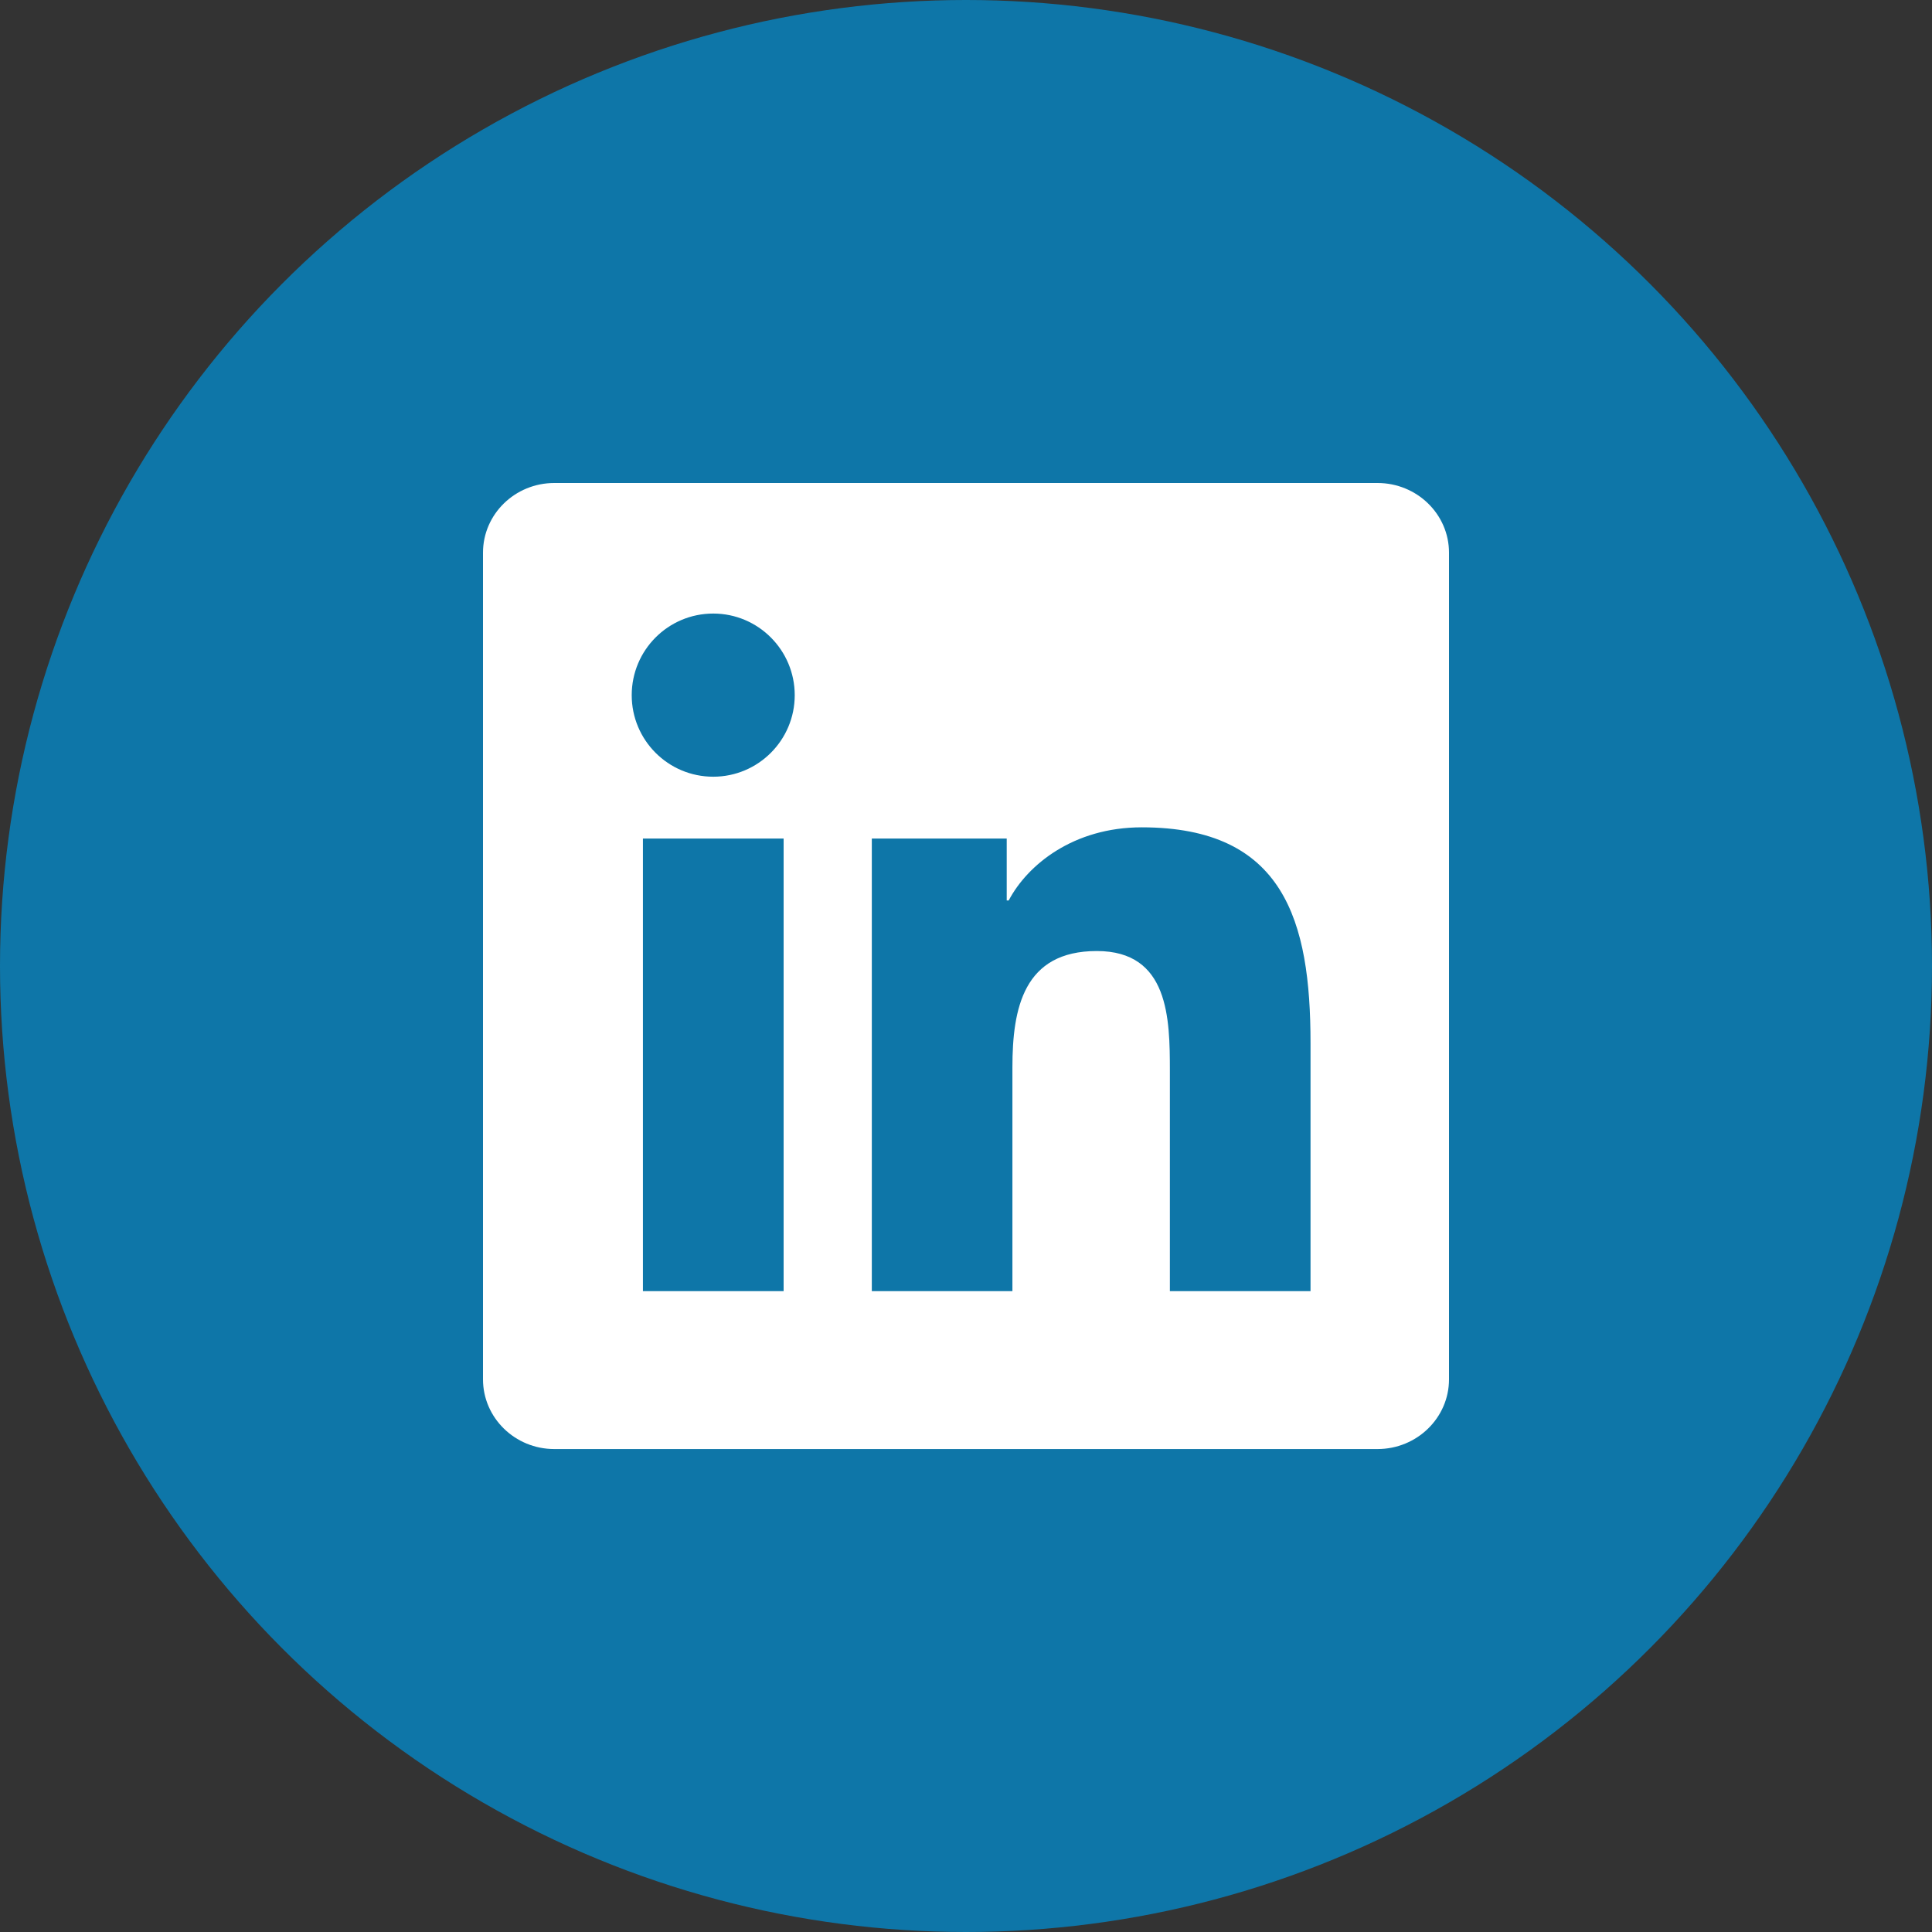 <svg width="40" height="40" viewBox="0 0 40 40" fill="none" xmlns="http://www.w3.org/2000/svg">
<rect x="0" y="0" width="40" height="40" fill="#333333" stroke="none"/>
<circle cx="20" cy="20" r="20" fill="#0E76A8"/>
<path fill-rule="evenodd" clip-rule="evenodd" d="M28.52 10H11.476C10.662 10 10 10.646 10 11.442V28.558C10 29.354 10.662 30.001 11.476 30.001H28.52C29.336 30.001 30 29.354 30 28.558V11.442C30 10.646 29.336 10 28.52 10Z" fill="white"/>
<path fill-rule="evenodd" clip-rule="evenodd" d="M14.767 12.703C15.698 12.703 16.454 13.46 16.454 14.393C16.454 15.324 15.698 16.081 14.767 16.081C13.833 16.081 13.079 15.324 13.079 14.393C13.079 13.46 13.833 12.703 14.767 12.703ZM13.311 26.732H16.224V17.361H13.311V26.732Z" fill="#0E76A8"/>
<path fill-rule="evenodd" clip-rule="evenodd" d="M18.05 17.361H20.843V18.643H20.884C21.272 17.906 22.222 17.129 23.639 17.129C26.588 17.129 27.133 19.07 27.133 21.593V26.732H24.221V22.175C24.221 21.088 24.203 19.69 22.708 19.69C21.192 19.69 20.961 20.875 20.961 22.097V26.732H18.05V17.361Z" fill="#0E76A8"/>
</svg>
